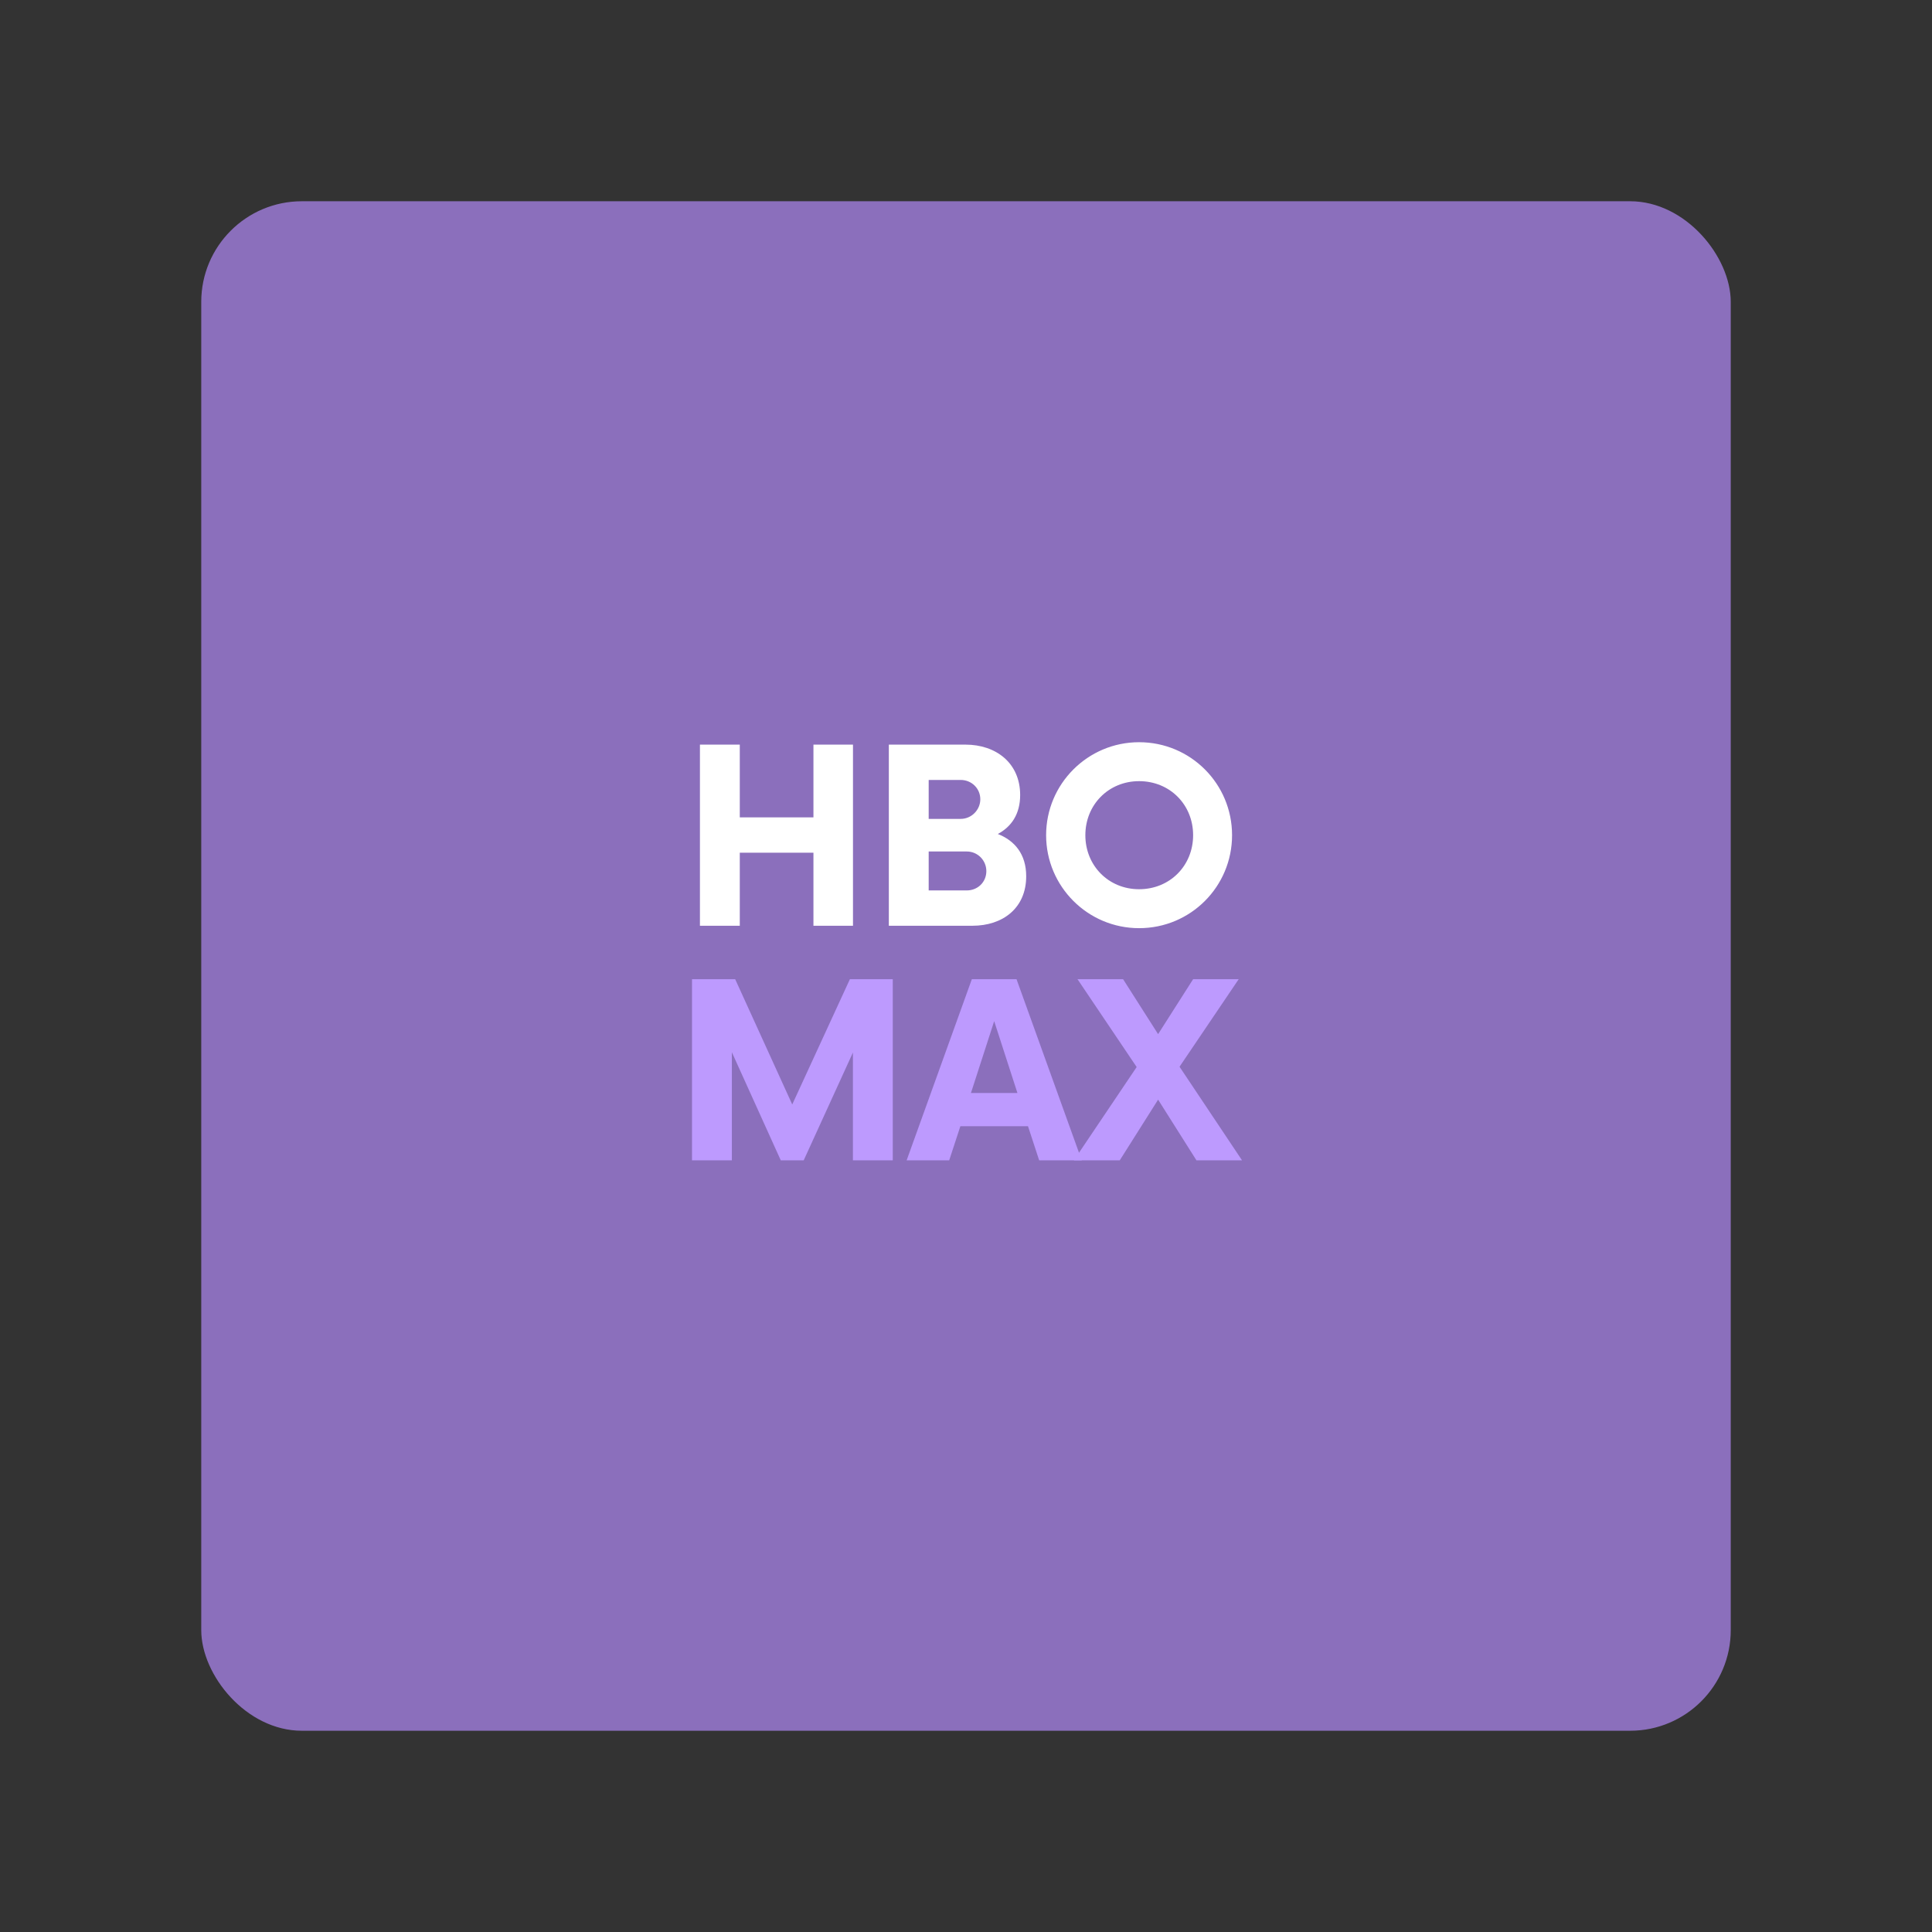 <?xml version="1.0" encoding="UTF-8" standalone="no"?>
<svg
   xmlns:dc="http://purl.org/dc/elements/1.1/"
   xmlns:cc="http://creativecommons.org/ns#"
   xmlns:rdf="http://www.w3.org/1999/02/22-rdf-syntax-ns#"
   xmlns:svg="http://www.w3.org/2000/svg"
   xmlns="http://www.w3.org/2000/svg"
   xmlns:sodipodi="http://sodipodi.sourceforge.net/DTD/sodipodi-0.dtd"
   xmlns:inkscape="http://www.inkscape.org/namespaces/inkscape"
   width="192"
   height="192"
   viewBox="0 0 192 192"
   fill="none"
   version="1.1"
   id="svg15"
   sodipodi:docname="hbo_max.svg"
   inkscape:version="1.0.1 (3bc2e813f5, 2020-09-07)"
   inkscape:export-filename="/home/jphilippe/Téléchargements/hbo_max.png"
   inkscape:export-xdpi="96"
   inkscape:export-ydpi="96">
  <rect x="0" y="0" width="192" height="192" fill="#333333" stroke="none"/>
  <sodipodi:namedview
     pagecolor="#ffffff"
     bordercolor="#666666"
     borderopacity="1"
     objecttolerance="10"
     gridtolerance="10"
     guidetolerance="10"
     inkscape:pageopacity="0"
     inkscape:pageshadow="2"
     inkscape:window-width="1884"
     inkscape:window-height="1052"
     id="namedview17"
     showgrid="false"
     showguides="false"
     inkscape:zoom="1.6848958"
     inkscape:cx="27.225986"
     inkscape:cy="140.17952"
     inkscape:window-x="36"
     inkscape:window-y="0"
     inkscape:window-maximized="1"
     inkscape:current-layer="svg15"
     inkscape:snap-global="false"
     inkscape:document-rotation="0" />
  <rect
     x="20"
     y="20"
     width="152"
     height="152"
     rx="10"
     fill="#56595b"
     id="rect2"
     style="fill:#8b6fbc;fill-opacity:1" />
  <g
     id="g1036">
    <path
       d="m 80.839,74 v 7.23 h -7.32 V 74 h -3.96 v 18 h 3.96 v -7.26 h 7.32 V 92 h 3.93 V 74 Z m 18.323,8.88 c 1.35,-0.72 2.22,-1.98 2.22,-3.87 0,-3.18 -2.4,-5.01 -5.43,-5.01 h -7.62 v 18 h 8.31 c 3,0 5.34,-1.74 5.34,-4.92 0,-2.19 -1.14,-3.54 -2.82,-4.2 z m -1.74,-3.45 c 0,1.05 -0.87,1.95 -1.95,1.95 h -3.18 v -3.87 h 3.18 c 1.08,0 1.95,0.84 1.95,1.92 z m -1.35,9.06 h -3.78 v -3.87 h 3.78 c 1.11,0 1.95,0.9 1.95,1.95 0,1.08 -0.84,1.92 -1.95,1.92 z m 17.129,3.75 c 5.13,0 9.24,-4.14 9.24,-9.24 0,-5.1 -4.11,-9.24 -9.24,-9.24 -5.1,0 -9.239,4.14 -9.239,9.24 0,5.1 4.139,9.24 9.239,9.24 z m 0,-3.87 c -3.029,0 -5.34,-2.34 -5.34,-5.37 0,-3.03 2.311,-5.37 5.34,-5.37 3.06,0 5.37,2.34 5.37,5.37 0,3.03 -2.31,5.37 -5.37,5.37 z"
       fill="#ffffff"
       id="path4" />
    <g
       id="g881"
       transform="matrix(0.6,0,0,0.6,-38.377,21.624)"
       style="fill:#bd9afe;fill-opacity:1">
      <path
         d="m 204.731,126.145 -9.55,20.75 -9.45,-20.75 h -7.15 v 30 h 6.6 v -17.9 l 8.1,17.9 h 3.8 l 8.15,-17.85 v 17.85 h 6.6 v -30 z"
         id="path865"
         style="font-style:normal;font-variant:normal;font-weight:bold;font-stretch:normal;font-size:40px;line-height:1.25;font-family:now;-inkscape-font-specification:'now Bold';letter-spacing:0px;word-spacing:0px;fill:#bd9afe;fill-opacity:1" />
      <path
         d="m 236.08,156.145 h 7.05 l -10.8,-30 h -7.4 l -10.8,30 h 7.05 l 1.85,-5.65 h 11.2 z m -11.3,-11.15 3.85,-11.9 3.85,11.9 z"
         id="path867"
         style="font-style:normal;font-variant:normal;font-weight:bold;font-stretch:normal;font-size:40px;line-height:1.25;font-family:now;-inkscape-font-specification:'now Bold';letter-spacing:0px;word-spacing:0px;fill:#bd9afe;fill-opacity:1" />
      <path
         d="m 269.68,156.145 -10.35,-15.5 9.8,-14.5 h -7.55 l -5.8,9.1 -5.8,-9.1 h -7.55 l 9.8,14.55 -10.4,15.45 h 7.6 l 6.35,-10.05 6.35,10.05 z"
         id="path869"
         style="font-style:normal;font-variant:normal;font-weight:bold;font-stretch:normal;font-size:40px;line-height:1.25;font-family:now;-inkscape-font-specification:'now Bold';letter-spacing:0px;word-spacing:0px;fill:#bd9afe;fill-opacity:1" />
    </g>
  </g>
  <defs
     id="defs13">
    <clipPath
       id="clip0">
      <rect
         width="192"
         height="192"
         fill="white"
         id="rect10" />
    </clipPath>
    <path
       id="XMLID_2_-6"
       d="m 3333.2,-130.8 c -1,-45.2 -33,-69.1 -72.2,-69.1 -21.5,0 -40.9,7.2 -54.1,21.2 -13.2,-14 -32.6,-21.2 -54.1,-21.2 -39.2,0 -71.2,24 -72.2,69.2 0,0.1 0,0.2 0,0.3 v 103.1 c 0,9.5 7.7,17.1 17.1,17.1 h 16.2 c 1.6,0 2.9,-1.3 2.9,-2.9 v -117.4 0 c 0.7,-22.3 16.5,-34.1 36,-34.1 19.5,0 35.3,11.8 36,34.1 v 0 103.1 c 0,9.5 7.7,17.1 17.1,17.1 h 16.2 c 1.6,0 2.9,-1.3 2.9,-2.9 v -117.4 0 c 0.7,-22.3 16.5,-34.1 36,-34.1 19.5,0 35.3,11.8 36,34.1 v 0 103.1 c 0,9.5 7.7,17.1 17.1,17.1 h 16.2 c 1.6,0 2.9,-1.3 2.9,-2.9 v -117.4 c 0.1,0.1 0,0 0,-0.1 z m 364.7,-66.2 h -27.5 c -7.6,0 -14.7,3.8 -19,10.1 l -30.4,45 c -4,5.9 -12.6,5.9 -16.6,0 l -30.4,-45 c -4.2,-6.3 -11.4,-10.1 -19,-10.1 h -27.5 c -1.7,0 -2.7,1.9 -1.8,3.3 l 54.2,80.4 c 3.9,5.8 3.9,13.4 0,19.2 l -54.2,80.4 c -1,1.4 0.1,3.3 1.8,3.3 h 27.5 c 7.6,0 14.7,-3.8 19,-10.1 l 30.4,-45 c 4,-5.9 12.6,-5.9 16.6,0 l 30.4,45 c 4.2,6.3 11.4,10.1 19,10.1 h 27.5 c 1.7,0 2.7,-1.9 1.8,-3.3 L 3645.4,-94 c -3.9,-5.8 -3.9,-13.4 0,-19.2 l 54.2,-80.4 c 1,-1.4 0,-3.4 -1.7,-3.4 z m -184.6,0 h -16.2 c -8.2,0 -15.1,5.8 -16.8,13.5 -14.4,-11 -32.5,-16.6 -52,-16.6 -47.4,0 -85.9,33 -85.9,95.3 0,62.3 38.4,95.3 85.9,95.3 19.4,0 37.3,-5.5 51.7,-16.3 0.8,8.7 8.1,15.6 17.1,15.6 h 16.2 c 1.6,0 2.9,-1.3 2.9,-2.9 v -181 c -0.1,-1.6 -1.3,-2.9 -2.9,-2.9 z m -85,152.1 c -28.3,0 -51.3,-20.7 -51.3,-59.8 0,-39.1 23,-59.8 51.3,-59.8 28.3,0 51.3,20.7 51.3,59.8 0,39.1 -23,59.8 -51.3,59.8 z"
       inkscape:connector-curvature="0" />
  </defs>
  <style
     type="text/css"
     id="style853">
	.st0{fill:#FFFFFF;}
</style>
  <style
     type="text/css"
     id="style3439">
	.st0{fill:url(#XMLID_5_);}
	.st1{clip-path:url(#XMLID_6_);fill:url(#SVGID_1_);}
	.st2{clip-path:url(#XMLID_6_);fill:url(#SVGID_2_);}
	.st3{clip-path:url(#XMLID_6_);fill:url(#SVGID_3_);}
</style>
</svg>
